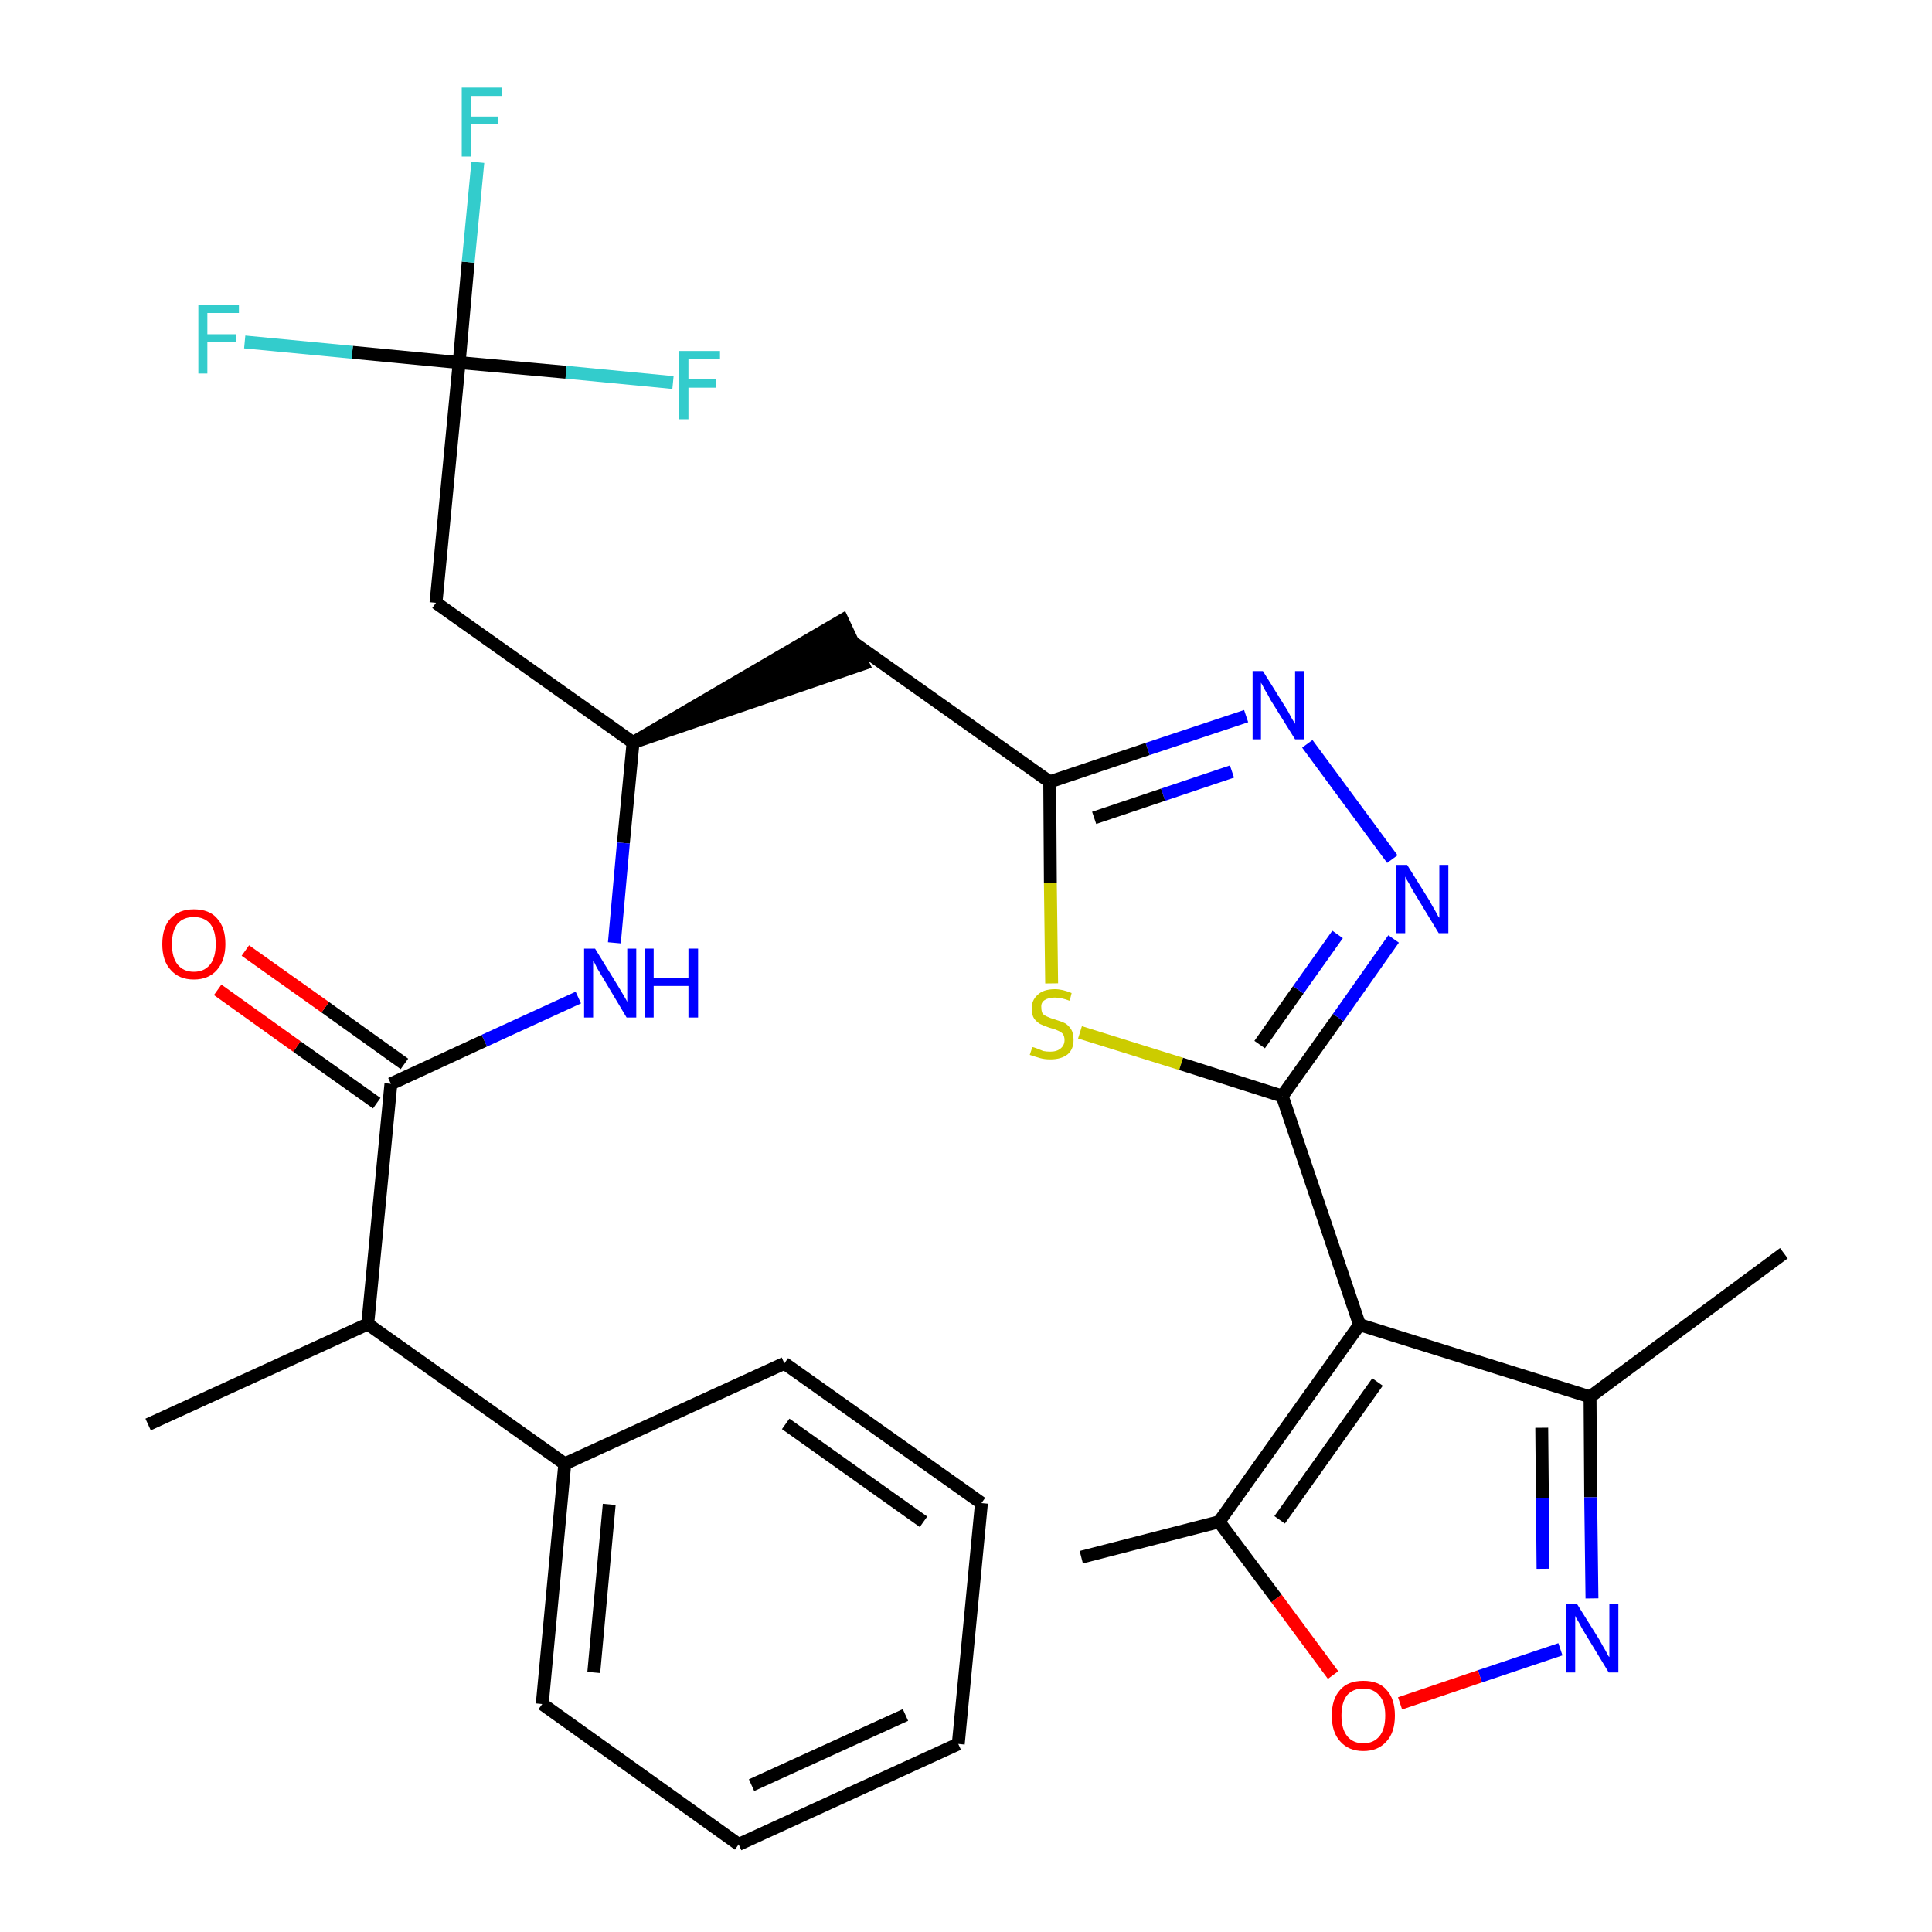<?xml version='1.0' encoding='iso-8859-1'?>
<svg version='1.1' baseProfile='full'
              xmlns='http://www.w3.org/2000/svg'
                      xmlns:rdkit='http://www.rdkit.org/xml'
                      xmlns:xlink='http://www.w3.org/1999/xlink'
                  xml:space='preserve'
width='300px' height='300px' viewBox='0 0 300 300'>
<!-- END OF HEADER -->
<path class='bond-0 atom-0 atom-1' d='M 277.0,194.6 L 246.9,216.9' style='fill:none;fill-rule:evenodd;stroke:#000000;stroke-width:2.0px;stroke-linecap:butt;stroke-linejoin:miter;stroke-opacity:1' />
<path class='bond-1 atom-1 atom-2' d='M 246.9,216.9 L 247.0,232.5' style='fill:none;fill-rule:evenodd;stroke:#000000;stroke-width:2.0px;stroke-linecap:butt;stroke-linejoin:miter;stroke-opacity:1' />
<path class='bond-1 atom-1 atom-2' d='M 247.0,232.5 L 247.2,248.2' style='fill:none;fill-rule:evenodd;stroke:#0000FF;stroke-width:2.0px;stroke-linecap:butt;stroke-linejoin:miter;stroke-opacity:1' />
<path class='bond-1 atom-1 atom-2' d='M 239.4,221.7 L 239.5,232.6' style='fill:none;fill-rule:evenodd;stroke:#000000;stroke-width:2.0px;stroke-linecap:butt;stroke-linejoin:miter;stroke-opacity:1' />
<path class='bond-1 atom-1 atom-2' d='M 239.5,232.6 L 239.6,243.6' style='fill:none;fill-rule:evenodd;stroke:#0000FF;stroke-width:2.0px;stroke-linecap:butt;stroke-linejoin:miter;stroke-opacity:1' />
<path class='bond-29 atom-6 atom-1' d='M 211.1,205.7 L 246.9,216.9' style='fill:none;fill-rule:evenodd;stroke:#000000;stroke-width:2.0px;stroke-linecap:butt;stroke-linejoin:miter;stroke-opacity:1' />
<path class='bond-2 atom-2 atom-3' d='M 242.3,256.1 L 229.8,260.3' style='fill:none;fill-rule:evenodd;stroke:#0000FF;stroke-width:2.0px;stroke-linecap:butt;stroke-linejoin:miter;stroke-opacity:1' />
<path class='bond-2 atom-2 atom-3' d='M 229.8,260.3 L 217.4,264.5' style='fill:none;fill-rule:evenodd;stroke:#FF0000;stroke-width:2.0px;stroke-linecap:butt;stroke-linejoin:miter;stroke-opacity:1' />
<path class='bond-3 atom-3 atom-4' d='M 207.0,260.1 L 198.2,248.2' style='fill:none;fill-rule:evenodd;stroke:#FF0000;stroke-width:2.0px;stroke-linecap:butt;stroke-linejoin:miter;stroke-opacity:1' />
<path class='bond-3 atom-3 atom-4' d='M 198.2,248.2 L 189.3,236.3' style='fill:none;fill-rule:evenodd;stroke:#000000;stroke-width:2.0px;stroke-linecap:butt;stroke-linejoin:miter;stroke-opacity:1' />
<path class='bond-4 atom-4 atom-5' d='M 189.3,236.3 L 167.9,241.8' style='fill:none;fill-rule:evenodd;stroke:#000000;stroke-width:2.0px;stroke-linecap:butt;stroke-linejoin:miter;stroke-opacity:1' />
<path class='bond-5 atom-4 atom-6' d='M 189.3,236.3 L 211.1,205.7' style='fill:none;fill-rule:evenodd;stroke:#000000;stroke-width:2.0px;stroke-linecap:butt;stroke-linejoin:miter;stroke-opacity:1' />
<path class='bond-5 atom-4 atom-6' d='M 198.7,236.0 L 213.9,214.6' style='fill:none;fill-rule:evenodd;stroke:#000000;stroke-width:2.0px;stroke-linecap:butt;stroke-linejoin:miter;stroke-opacity:1' />
<path class='bond-6 atom-6 atom-7' d='M 211.1,205.7 L 199.1,170.2' style='fill:none;fill-rule:evenodd;stroke:#000000;stroke-width:2.0px;stroke-linecap:butt;stroke-linejoin:miter;stroke-opacity:1' />
<path class='bond-7 atom-7 atom-8' d='M 199.1,170.2 L 207.8,158.0' style='fill:none;fill-rule:evenodd;stroke:#000000;stroke-width:2.0px;stroke-linecap:butt;stroke-linejoin:miter;stroke-opacity:1' />
<path class='bond-7 atom-7 atom-8' d='M 207.8,158.0 L 216.4,145.8' style='fill:none;fill-rule:evenodd;stroke:#0000FF;stroke-width:2.0px;stroke-linecap:butt;stroke-linejoin:miter;stroke-opacity:1' />
<path class='bond-7 atom-7 atom-8' d='M 195.6,162.2 L 201.6,153.7' style='fill:none;fill-rule:evenodd;stroke:#000000;stroke-width:2.0px;stroke-linecap:butt;stroke-linejoin:miter;stroke-opacity:1' />
<path class='bond-7 atom-7 atom-8' d='M 201.6,153.7 L 207.7,145.1' style='fill:none;fill-rule:evenodd;stroke:#0000FF;stroke-width:2.0px;stroke-linecap:butt;stroke-linejoin:miter;stroke-opacity:1' />
<path class='bond-30 atom-29 atom-7' d='M 167.7,160.3 L 183.4,165.2' style='fill:none;fill-rule:evenodd;stroke:#CCCC00;stroke-width:2.0px;stroke-linecap:butt;stroke-linejoin:miter;stroke-opacity:1' />
<path class='bond-30 atom-29 atom-7' d='M 183.4,165.2 L 199.1,170.2' style='fill:none;fill-rule:evenodd;stroke:#000000;stroke-width:2.0px;stroke-linecap:butt;stroke-linejoin:miter;stroke-opacity:1' />
<path class='bond-8 atom-8 atom-9' d='M 216.2,133.4 L 203.0,115.5' style='fill:none;fill-rule:evenodd;stroke:#0000FF;stroke-width:2.0px;stroke-linecap:butt;stroke-linejoin:miter;stroke-opacity:1' />
<path class='bond-9 atom-9 atom-10' d='M 193.5,111.2 L 178.2,116.3' style='fill:none;fill-rule:evenodd;stroke:#0000FF;stroke-width:2.0px;stroke-linecap:butt;stroke-linejoin:miter;stroke-opacity:1' />
<path class='bond-9 atom-9 atom-10' d='M 178.2,116.3 L 163.0,121.4' style='fill:none;fill-rule:evenodd;stroke:#000000;stroke-width:2.0px;stroke-linecap:butt;stroke-linejoin:miter;stroke-opacity:1' />
<path class='bond-9 atom-9 atom-10' d='M 191.3,119.8 L 180.6,123.4' style='fill:none;fill-rule:evenodd;stroke:#0000FF;stroke-width:2.0px;stroke-linecap:butt;stroke-linejoin:miter;stroke-opacity:1' />
<path class='bond-9 atom-9 atom-10' d='M 180.6,123.4 L 169.9,127.0' style='fill:none;fill-rule:evenodd;stroke:#000000;stroke-width:2.0px;stroke-linecap:butt;stroke-linejoin:miter;stroke-opacity:1' />
<path class='bond-10 atom-10 atom-11' d='M 163.0,121.4 L 132.4,99.7' style='fill:none;fill-rule:evenodd;stroke:#000000;stroke-width:2.0px;stroke-linecap:butt;stroke-linejoin:miter;stroke-opacity:1' />
<path class='bond-28 atom-10 atom-29' d='M 163.0,121.4 L 163.1,137.1' style='fill:none;fill-rule:evenodd;stroke:#000000;stroke-width:2.0px;stroke-linecap:butt;stroke-linejoin:miter;stroke-opacity:1' />
<path class='bond-28 atom-10 atom-29' d='M 163.1,137.1 L 163.3,152.7' style='fill:none;fill-rule:evenodd;stroke:#CCCC00;stroke-width:2.0px;stroke-linecap:butt;stroke-linejoin:miter;stroke-opacity:1' />
<path class='bond-11 atom-12 atom-11' d='M 98.3,115.3 L 134.0,103.1 L 130.8,96.3 Z' style='fill:#000000;fill-rule:evenodd;fill-opacity:1;stroke:#000000;stroke-width:2.0px;stroke-linecap:butt;stroke-linejoin:miter;stroke-opacity:1;' />
<path class='bond-12 atom-12 atom-13' d='M 98.3,115.3 L 67.7,93.6' style='fill:none;fill-rule:evenodd;stroke:#000000;stroke-width:2.0px;stroke-linecap:butt;stroke-linejoin:miter;stroke-opacity:1' />
<path class='bond-17 atom-12 atom-18' d='M 98.3,115.3 L 96.8,130.9' style='fill:none;fill-rule:evenodd;stroke:#000000;stroke-width:2.0px;stroke-linecap:butt;stroke-linejoin:miter;stroke-opacity:1' />
<path class='bond-17 atom-12 atom-18' d='M 96.8,130.9 L 95.4,146.4' style='fill:none;fill-rule:evenodd;stroke:#0000FF;stroke-width:2.0px;stroke-linecap:butt;stroke-linejoin:miter;stroke-opacity:1' />
<path class='bond-13 atom-13 atom-14' d='M 67.7,93.6 L 71.3,56.3' style='fill:none;fill-rule:evenodd;stroke:#000000;stroke-width:2.0px;stroke-linecap:butt;stroke-linejoin:miter;stroke-opacity:1' />
<path class='bond-14 atom-14 atom-15' d='M 71.3,56.3 L 72.7,40.7' style='fill:none;fill-rule:evenodd;stroke:#000000;stroke-width:2.0px;stroke-linecap:butt;stroke-linejoin:miter;stroke-opacity:1' />
<path class='bond-14 atom-14 atom-15' d='M 72.7,40.7 L 74.2,25.2' style='fill:none;fill-rule:evenodd;stroke:#33CCCC;stroke-width:2.0px;stroke-linecap:butt;stroke-linejoin:miter;stroke-opacity:1' />
<path class='bond-15 atom-14 atom-16' d='M 71.3,56.3 L 54.7,54.7' style='fill:none;fill-rule:evenodd;stroke:#000000;stroke-width:2.0px;stroke-linecap:butt;stroke-linejoin:miter;stroke-opacity:1' />
<path class='bond-15 atom-14 atom-16' d='M 54.7,54.7 L 38.0,53.1' style='fill:none;fill-rule:evenodd;stroke:#33CCCC;stroke-width:2.0px;stroke-linecap:butt;stroke-linejoin:miter;stroke-opacity:1' />
<path class='bond-16 atom-14 atom-17' d='M 71.3,56.3 L 87.9,57.8' style='fill:none;fill-rule:evenodd;stroke:#000000;stroke-width:2.0px;stroke-linecap:butt;stroke-linejoin:miter;stroke-opacity:1' />
<path class='bond-16 atom-14 atom-17' d='M 87.9,57.8 L 104.5,59.4' style='fill:none;fill-rule:evenodd;stroke:#33CCCC;stroke-width:2.0px;stroke-linecap:butt;stroke-linejoin:miter;stroke-opacity:1' />
<path class='bond-18 atom-18 atom-19' d='M 89.8,154.9 L 75.2,161.6' style='fill:none;fill-rule:evenodd;stroke:#0000FF;stroke-width:2.0px;stroke-linecap:butt;stroke-linejoin:miter;stroke-opacity:1' />
<path class='bond-18 atom-18 atom-19' d='M 75.2,161.6 L 60.7,168.3' style='fill:none;fill-rule:evenodd;stroke:#000000;stroke-width:2.0px;stroke-linecap:butt;stroke-linejoin:miter;stroke-opacity:1' />
<path class='bond-19 atom-19 atom-20' d='M 62.8,165.2 L 50.5,156.4' style='fill:none;fill-rule:evenodd;stroke:#000000;stroke-width:2.0px;stroke-linecap:butt;stroke-linejoin:miter;stroke-opacity:1' />
<path class='bond-19 atom-19 atom-20' d='M 50.5,156.4 L 38.1,147.6' style='fill:none;fill-rule:evenodd;stroke:#FF0000;stroke-width:2.0px;stroke-linecap:butt;stroke-linejoin:miter;stroke-opacity:1' />
<path class='bond-19 atom-19 atom-20' d='M 58.5,171.3 L 46.1,162.5' style='fill:none;fill-rule:evenodd;stroke:#000000;stroke-width:2.0px;stroke-linecap:butt;stroke-linejoin:miter;stroke-opacity:1' />
<path class='bond-19 atom-19 atom-20' d='M 46.1,162.5 L 33.8,153.7' style='fill:none;fill-rule:evenodd;stroke:#FF0000;stroke-width:2.0px;stroke-linecap:butt;stroke-linejoin:miter;stroke-opacity:1' />
<path class='bond-20 atom-19 atom-21' d='M 60.7,168.3 L 57.1,205.6' style='fill:none;fill-rule:evenodd;stroke:#000000;stroke-width:2.0px;stroke-linecap:butt;stroke-linejoin:miter;stroke-opacity:1' />
<path class='bond-21 atom-21 atom-22' d='M 57.1,205.6 L 23.0,221.2' style='fill:none;fill-rule:evenodd;stroke:#000000;stroke-width:2.0px;stroke-linecap:butt;stroke-linejoin:miter;stroke-opacity:1' />
<path class='bond-22 atom-21 atom-23' d='M 57.1,205.6 L 87.7,227.3' style='fill:none;fill-rule:evenodd;stroke:#000000;stroke-width:2.0px;stroke-linecap:butt;stroke-linejoin:miter;stroke-opacity:1' />
<path class='bond-23 atom-23 atom-24' d='M 87.7,227.3 L 84.2,264.6' style='fill:none;fill-rule:evenodd;stroke:#000000;stroke-width:2.0px;stroke-linecap:butt;stroke-linejoin:miter;stroke-opacity:1' />
<path class='bond-23 atom-23 atom-24' d='M 94.6,233.6 L 92.2,259.7' style='fill:none;fill-rule:evenodd;stroke:#000000;stroke-width:2.0px;stroke-linecap:butt;stroke-linejoin:miter;stroke-opacity:1' />
<path class='bond-31 atom-28 atom-23' d='M 121.8,211.7 L 87.7,227.3' style='fill:none;fill-rule:evenodd;stroke:#000000;stroke-width:2.0px;stroke-linecap:butt;stroke-linejoin:miter;stroke-opacity:1' />
<path class='bond-24 atom-24 atom-25' d='M 84.2,264.6 L 114.7,286.4' style='fill:none;fill-rule:evenodd;stroke:#000000;stroke-width:2.0px;stroke-linecap:butt;stroke-linejoin:miter;stroke-opacity:1' />
<path class='bond-25 atom-25 atom-26' d='M 114.7,286.4 L 148.8,270.8' style='fill:none;fill-rule:evenodd;stroke:#000000;stroke-width:2.0px;stroke-linecap:butt;stroke-linejoin:miter;stroke-opacity:1' />
<path class='bond-25 atom-25 atom-26' d='M 116.7,277.2 L 140.6,266.3' style='fill:none;fill-rule:evenodd;stroke:#000000;stroke-width:2.0px;stroke-linecap:butt;stroke-linejoin:miter;stroke-opacity:1' />
<path class='bond-26 atom-26 atom-27' d='M 148.8,270.8 L 152.4,233.4' style='fill:none;fill-rule:evenodd;stroke:#000000;stroke-width:2.0px;stroke-linecap:butt;stroke-linejoin:miter;stroke-opacity:1' />
<path class='bond-27 atom-27 atom-28' d='M 152.4,233.4 L 121.8,211.7' style='fill:none;fill-rule:evenodd;stroke:#000000;stroke-width:2.0px;stroke-linecap:butt;stroke-linejoin:miter;stroke-opacity:1' />
<path class='bond-27 atom-27 atom-28' d='M 143.4,236.3 L 122.0,221.1' style='fill:none;fill-rule:evenodd;stroke:#000000;stroke-width:2.0px;stroke-linecap:butt;stroke-linejoin:miter;stroke-opacity:1' />
<path  class='atom-2' d='M 244.9 249.1
L 248.4 254.7
Q 248.7 255.3, 249.3 256.3
Q 249.8 257.3, 249.9 257.3
L 249.9 249.1
L 251.3 249.1
L 251.3 259.7
L 249.8 259.7
L 246.1 253.6
Q 245.6 252.8, 245.2 252.0
Q 244.7 251.2, 244.6 250.9
L 244.6 259.7
L 243.2 259.7
L 243.2 249.1
L 244.9 249.1
' fill='#0000FF'/>
<path  class='atom-3' d='M 206.8 266.4
Q 206.8 263.8, 208.1 262.4
Q 209.3 261.0, 211.7 261.0
Q 214.1 261.0, 215.3 262.4
Q 216.6 263.8, 216.6 266.4
Q 216.6 269.0, 215.3 270.4
Q 214.0 271.9, 211.7 271.9
Q 209.4 271.9, 208.1 270.4
Q 206.8 269.0, 206.8 266.4
M 211.7 270.7
Q 213.3 270.7, 214.2 269.6
Q 215.1 268.5, 215.1 266.4
Q 215.1 264.3, 214.2 263.3
Q 213.3 262.2, 211.7 262.2
Q 210.1 262.2, 209.2 263.2
Q 208.3 264.3, 208.3 266.4
Q 208.3 268.5, 209.2 269.6
Q 210.1 270.7, 211.7 270.7
' fill='#FF0000'/>
<path  class='atom-8' d='M 218.5 134.3
L 222.0 139.9
Q 222.3 140.5, 222.9 141.5
Q 223.4 142.5, 223.5 142.5
L 223.5 134.3
L 224.9 134.3
L 224.9 144.9
L 223.4 144.9
L 219.7 138.8
Q 219.2 138.0, 218.8 137.2
Q 218.3 136.4, 218.2 136.1
L 218.2 144.9
L 216.8 144.9
L 216.8 134.3
L 218.5 134.3
' fill='#0000FF'/>
<path  class='atom-9' d='M 196.1 104.2
L 199.6 109.8
Q 200.0 110.4, 200.5 111.4
Q 201.1 112.4, 201.1 112.4
L 201.1 104.2
L 202.5 104.2
L 202.5 114.8
L 201.1 114.8
L 197.3 108.7
Q 196.9 107.9, 196.4 107.1
Q 196.0 106.3, 195.8 106.0
L 195.8 114.8
L 194.5 114.8
L 194.5 104.2
L 196.1 104.2
' fill='#0000FF'/>
<path  class='atom-15' d='M 71.7 13.6
L 78.0 13.6
L 78.0 14.9
L 73.1 14.9
L 73.1 18.1
L 77.4 18.1
L 77.4 19.3
L 73.1 19.3
L 73.1 24.3
L 71.7 24.3
L 71.7 13.6
' fill='#33CCCC'/>
<path  class='atom-16' d='M 30.8 47.4
L 37.1 47.4
L 37.1 48.6
L 32.2 48.6
L 32.2 51.9
L 36.6 51.9
L 36.6 53.1
L 32.2 53.1
L 32.2 58.0
L 30.8 58.0
L 30.8 47.4
' fill='#33CCCC'/>
<path  class='atom-17' d='M 105.4 54.5
L 111.8 54.5
L 111.8 55.7
L 106.9 55.7
L 106.9 58.9
L 111.2 58.9
L 111.2 60.2
L 106.9 60.2
L 106.9 65.1
L 105.4 65.1
L 105.4 54.5
' fill='#33CCCC'/>
<path  class='atom-18' d='M 92.4 147.3
L 95.9 153.0
Q 96.2 153.5, 96.8 154.5
Q 97.4 155.5, 97.4 155.6
L 97.4 147.3
L 98.8 147.3
L 98.8 158.0
L 97.3 158.0
L 93.6 151.8
Q 93.2 151.1, 92.7 150.3
Q 92.3 149.4, 92.1 149.2
L 92.1 158.0
L 90.7 158.0
L 90.7 147.3
L 92.4 147.3
' fill='#0000FF'/>
<path  class='atom-18' d='M 100.1 147.3
L 101.5 147.3
L 101.5 151.9
L 106.9 151.9
L 106.9 147.3
L 108.4 147.3
L 108.4 158.0
L 106.9 158.0
L 106.9 153.1
L 101.5 153.1
L 101.5 158.0
L 100.1 158.0
L 100.1 147.3
' fill='#0000FF'/>
<path  class='atom-20' d='M 25.2 146.6
Q 25.2 144.0, 26.5 142.6
Q 27.8 141.2, 30.1 141.2
Q 32.5 141.2, 33.7 142.6
Q 35.0 144.0, 35.0 146.6
Q 35.0 149.1, 33.7 150.6
Q 32.4 152.1, 30.1 152.1
Q 27.8 152.1, 26.5 150.6
Q 25.2 149.2, 25.2 146.6
M 30.1 150.9
Q 31.7 150.9, 32.6 149.8
Q 33.5 148.7, 33.5 146.6
Q 33.5 144.5, 32.6 143.4
Q 31.7 142.4, 30.1 142.4
Q 28.5 142.4, 27.6 143.4
Q 26.7 144.5, 26.7 146.6
Q 26.7 148.7, 27.6 149.8
Q 28.5 150.9, 30.1 150.9
' fill='#FF0000'/>
<path  class='atom-29' d='M 160.3 162.6
Q 160.5 162.6, 161.0 162.8
Q 161.5 163.0, 162.0 163.2
Q 162.5 163.3, 163.1 163.3
Q 164.1 163.3, 164.7 162.8
Q 165.3 162.3, 165.3 161.5
Q 165.3 160.9, 165.0 160.5
Q 164.7 160.2, 164.2 160.0
Q 163.8 159.8, 163.0 159.6
Q 162.1 159.3, 161.5 159.0
Q 161.0 158.7, 160.6 158.2
Q 160.2 157.6, 160.2 156.6
Q 160.2 155.3, 161.1 154.5
Q 162.0 153.6, 163.8 153.6
Q 165.0 153.6, 166.4 154.2
L 166.1 155.4
Q 164.8 154.9, 163.8 154.9
Q 162.8 154.9, 162.2 155.3
Q 161.6 155.7, 161.7 156.5
Q 161.7 157.0, 161.9 157.4
Q 162.2 157.7, 162.7 157.9
Q 163.1 158.1, 163.8 158.3
Q 164.8 158.6, 165.4 158.9
Q 165.9 159.2, 166.3 159.8
Q 166.7 160.4, 166.7 161.5
Q 166.7 162.9, 165.8 163.7
Q 164.8 164.5, 163.1 164.5
Q 162.2 164.5, 161.5 164.3
Q 160.8 164.1, 159.9 163.8
L 160.3 162.6
' fill='#CCCC00'/>
</svg>
